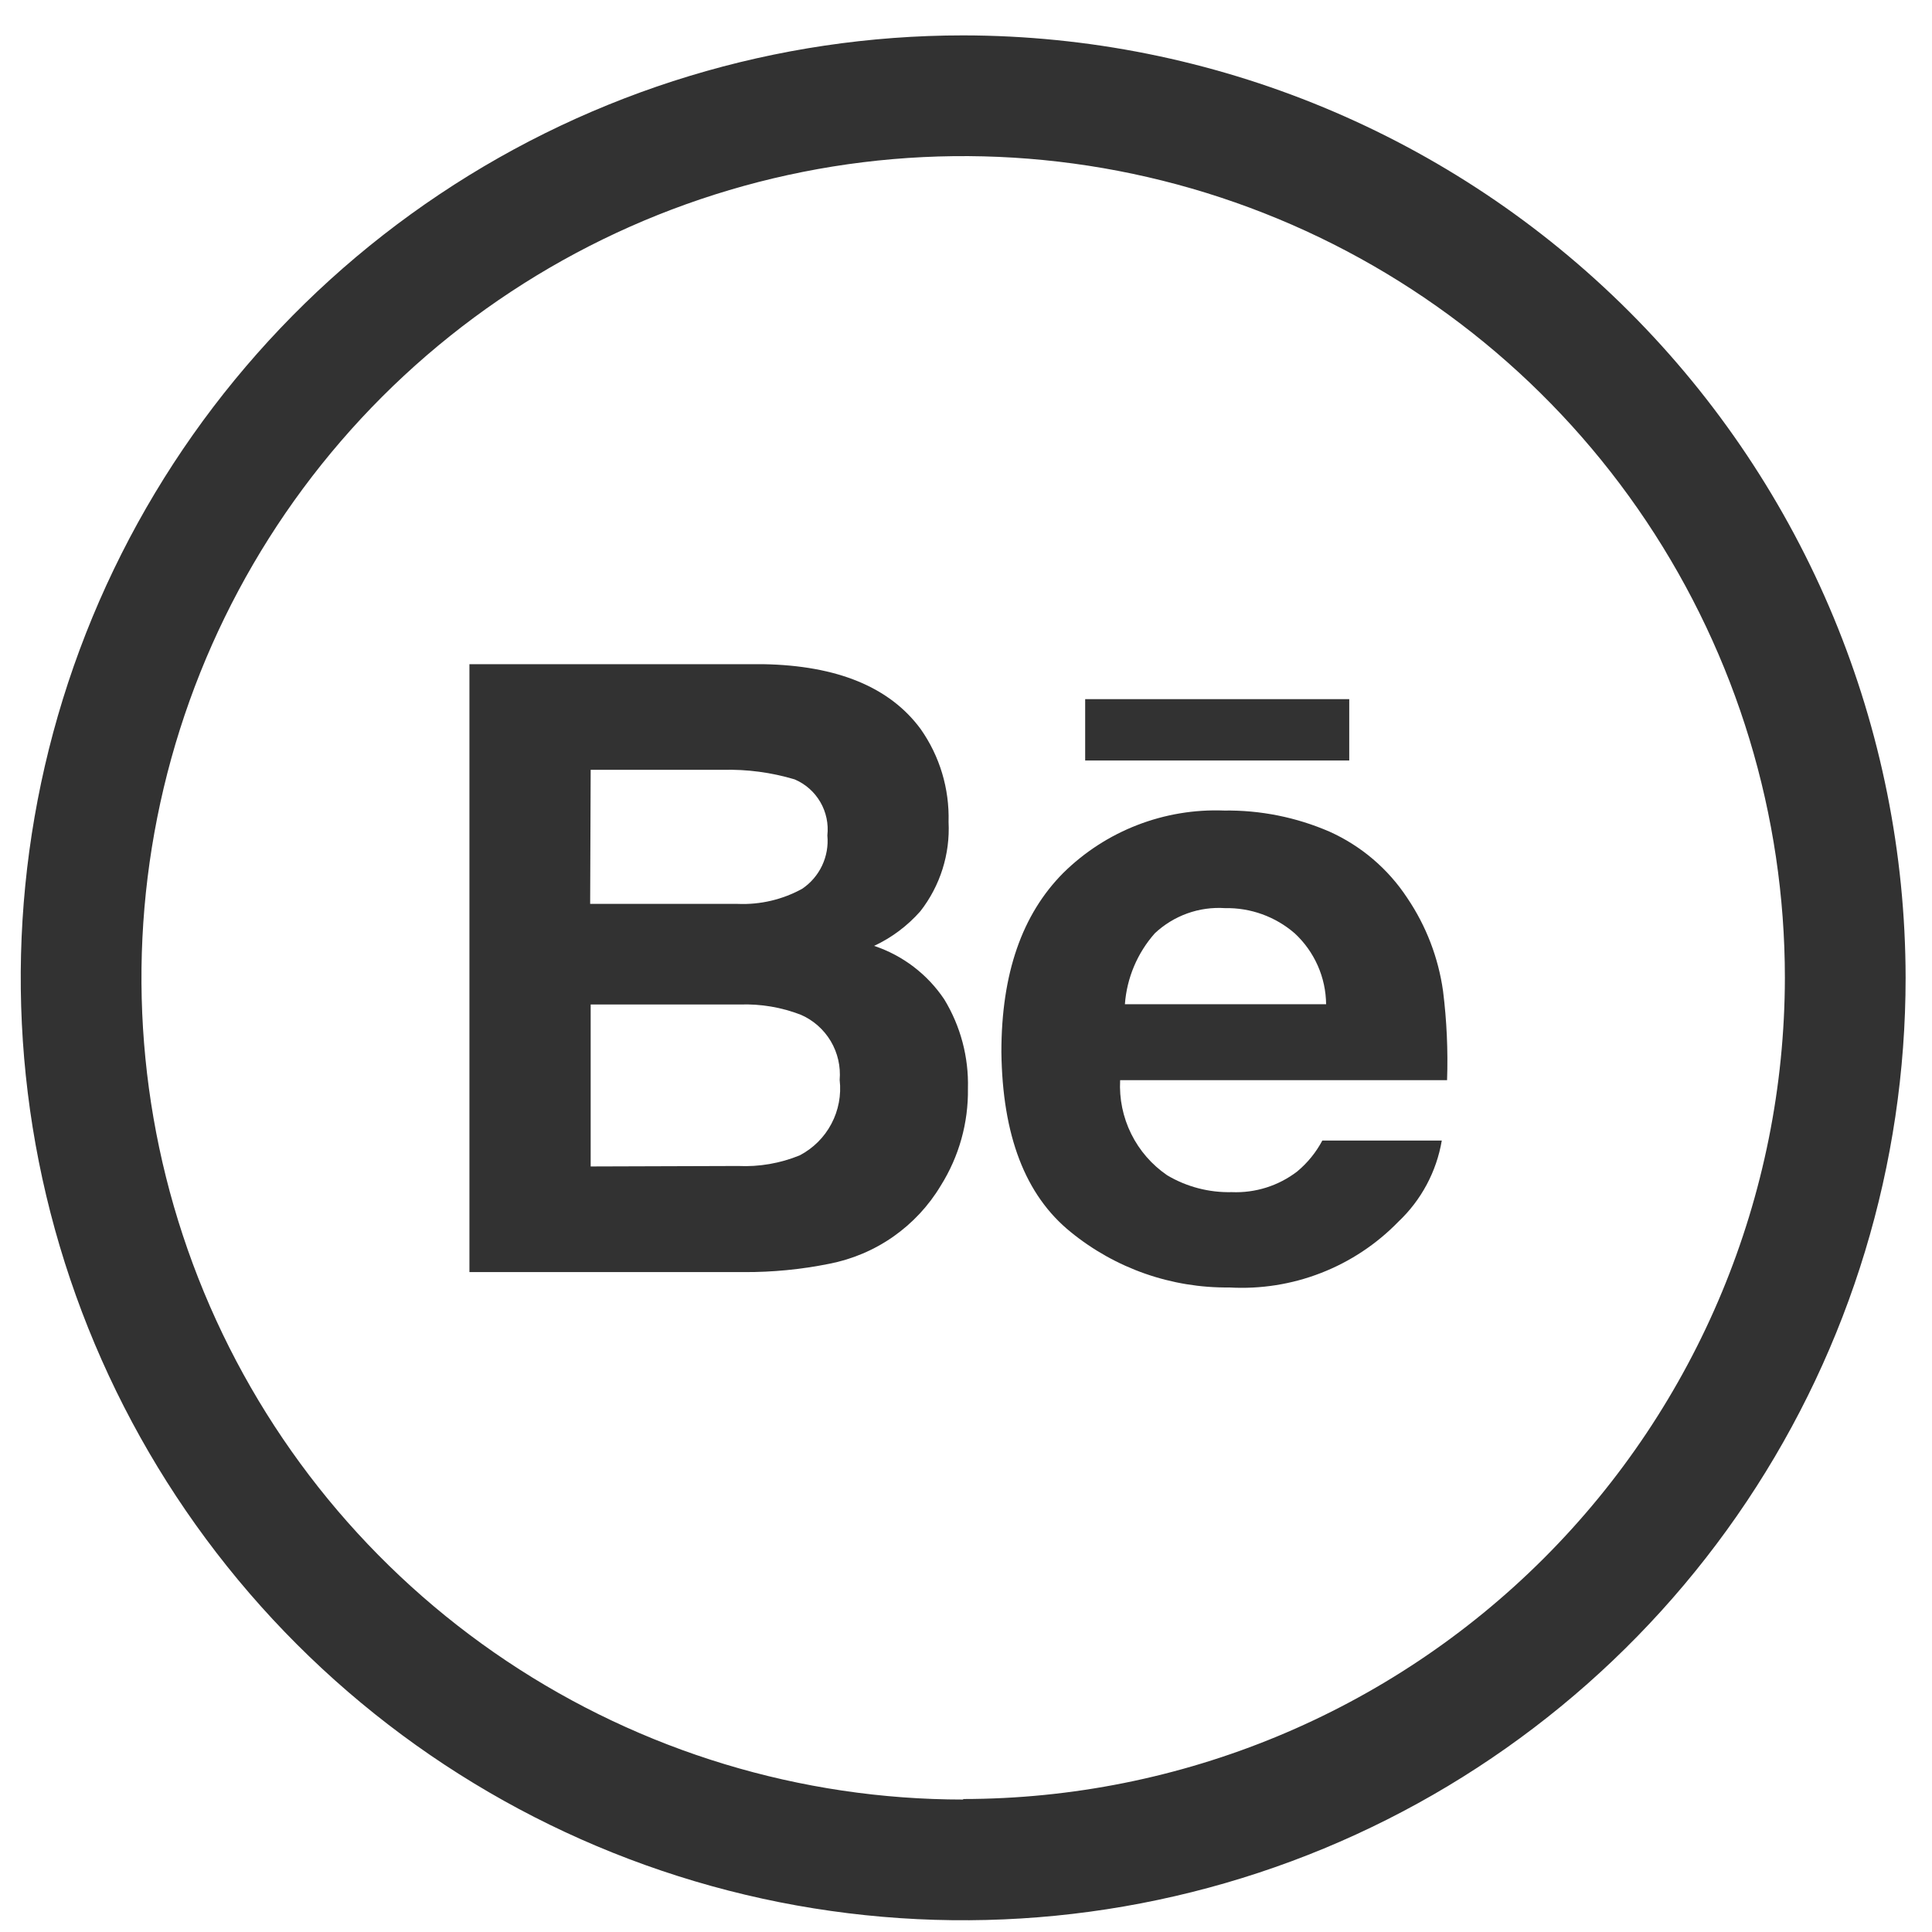<svg width="41" height="41" viewBox="0 0 41 41" fill="none" xmlns="http://www.w3.org/2000/svg">
<path d="M17.595 26.82C18.084 26.725 18.549 26.529 18.957 26.243C19.365 25.957 19.709 25.588 19.965 25.16C20.352 24.543 20.552 23.828 20.541 23.099C20.559 22.434 20.385 21.778 20.04 21.21C19.683 20.676 19.159 20.276 18.55 20.073C18.925 19.898 19.259 19.647 19.532 19.337C19.953 18.797 20.165 18.125 20.13 17.442C20.15 16.738 19.943 16.047 19.538 15.472C18.883 14.582 17.769 14.123 16.197 14.095H9.962V26.996H15.786C16.393 26.999 16.999 26.94 17.595 26.82ZM12.535 16.337H15.337C15.854 16.323 16.369 16.392 16.864 16.54C17.092 16.637 17.283 16.805 17.408 17.02C17.533 17.234 17.585 17.483 17.558 17.73C17.579 17.949 17.54 18.17 17.446 18.369C17.352 18.568 17.206 18.738 17.024 18.861C16.606 19.091 16.134 19.202 15.657 19.182H12.524L12.535 16.337ZM12.535 24.754V21.317H15.705C16.146 21.302 16.586 21.376 16.997 21.536C17.261 21.651 17.482 21.847 17.63 22.095C17.777 22.343 17.843 22.631 17.819 22.918C17.856 23.239 17.795 23.564 17.643 23.85C17.492 24.136 17.257 24.369 16.97 24.519C16.556 24.688 16.11 24.765 15.663 24.744L12.535 24.754Z" fill="#323232"/>
<path d="M22.724 26.147C23.673 26.92 24.863 27.336 26.087 27.322C26.75 27.36 27.413 27.256 28.032 27.015C28.651 26.775 29.211 26.404 29.674 25.928C30.161 25.469 30.485 24.864 30.597 24.204H28.062C27.928 24.456 27.747 24.679 27.528 24.861C27.131 25.165 26.64 25.32 26.14 25.299C25.659 25.311 25.183 25.187 24.769 24.941C24.443 24.718 24.181 24.416 24.006 24.063C23.831 23.709 23.75 23.317 23.771 22.923H30.709C30.731 22.292 30.702 21.66 30.624 21.034C30.525 20.326 30.266 19.651 29.866 19.059C29.462 18.442 28.889 17.953 28.217 17.65C27.51 17.343 26.746 17.19 25.975 17.201C25.346 17.177 24.719 17.282 24.132 17.51C23.546 17.737 23.012 18.083 22.564 18.525C21.689 19.406 21.251 20.66 21.251 22.326C21.273 24.092 21.753 25.363 22.724 26.147ZM24.507 19.806C24.705 19.62 24.94 19.476 25.196 19.384C25.452 19.292 25.725 19.254 25.996 19.272C26.538 19.261 27.065 19.451 27.475 19.806C27.683 19.998 27.849 20.231 27.964 20.49C28.079 20.749 28.139 21.028 28.142 21.311H23.872C23.913 20.754 24.136 20.225 24.507 19.806Z" fill="#323232"/>
<path d="M28.633 14.837H23.029V16.139H28.633V14.837Z" fill="#323232"/>
<path d="M20.44 0.751C16.484 0.751 12.617 1.924 9.329 4.122C6.04 6.319 3.476 9.443 1.962 13.097C0.449 16.752 0.053 20.773 0.824 24.653C1.596 28.532 3.501 32.096 6.298 34.893C9.095 37.69 12.659 39.595 16.538 40.367C20.418 41.138 24.439 40.742 28.094 39.229C31.748 37.715 34.872 35.151 37.069 31.862C39.267 28.573 40.44 24.707 40.44 20.751C40.434 15.448 38.325 10.365 34.576 6.615C30.826 2.866 25.742 0.757 20.44 0.751ZM20.44 38.189C16.991 38.189 13.62 37.166 10.752 35.25C7.884 33.334 5.649 30.61 4.329 27.424C3.01 24.238 2.664 20.732 3.337 17.349C4.01 13.966 5.671 10.859 8.109 8.42C10.548 5.982 13.655 4.321 17.038 3.648C20.421 2.975 23.927 3.321 27.113 4.64C30.299 5.96 33.023 8.195 34.939 11.063C36.855 13.931 37.878 17.302 37.878 20.751C37.871 25.373 36.031 29.803 32.762 33.07C29.493 36.337 25.062 38.174 20.44 38.178V38.189Z" fill="#323232"/>
</svg>
